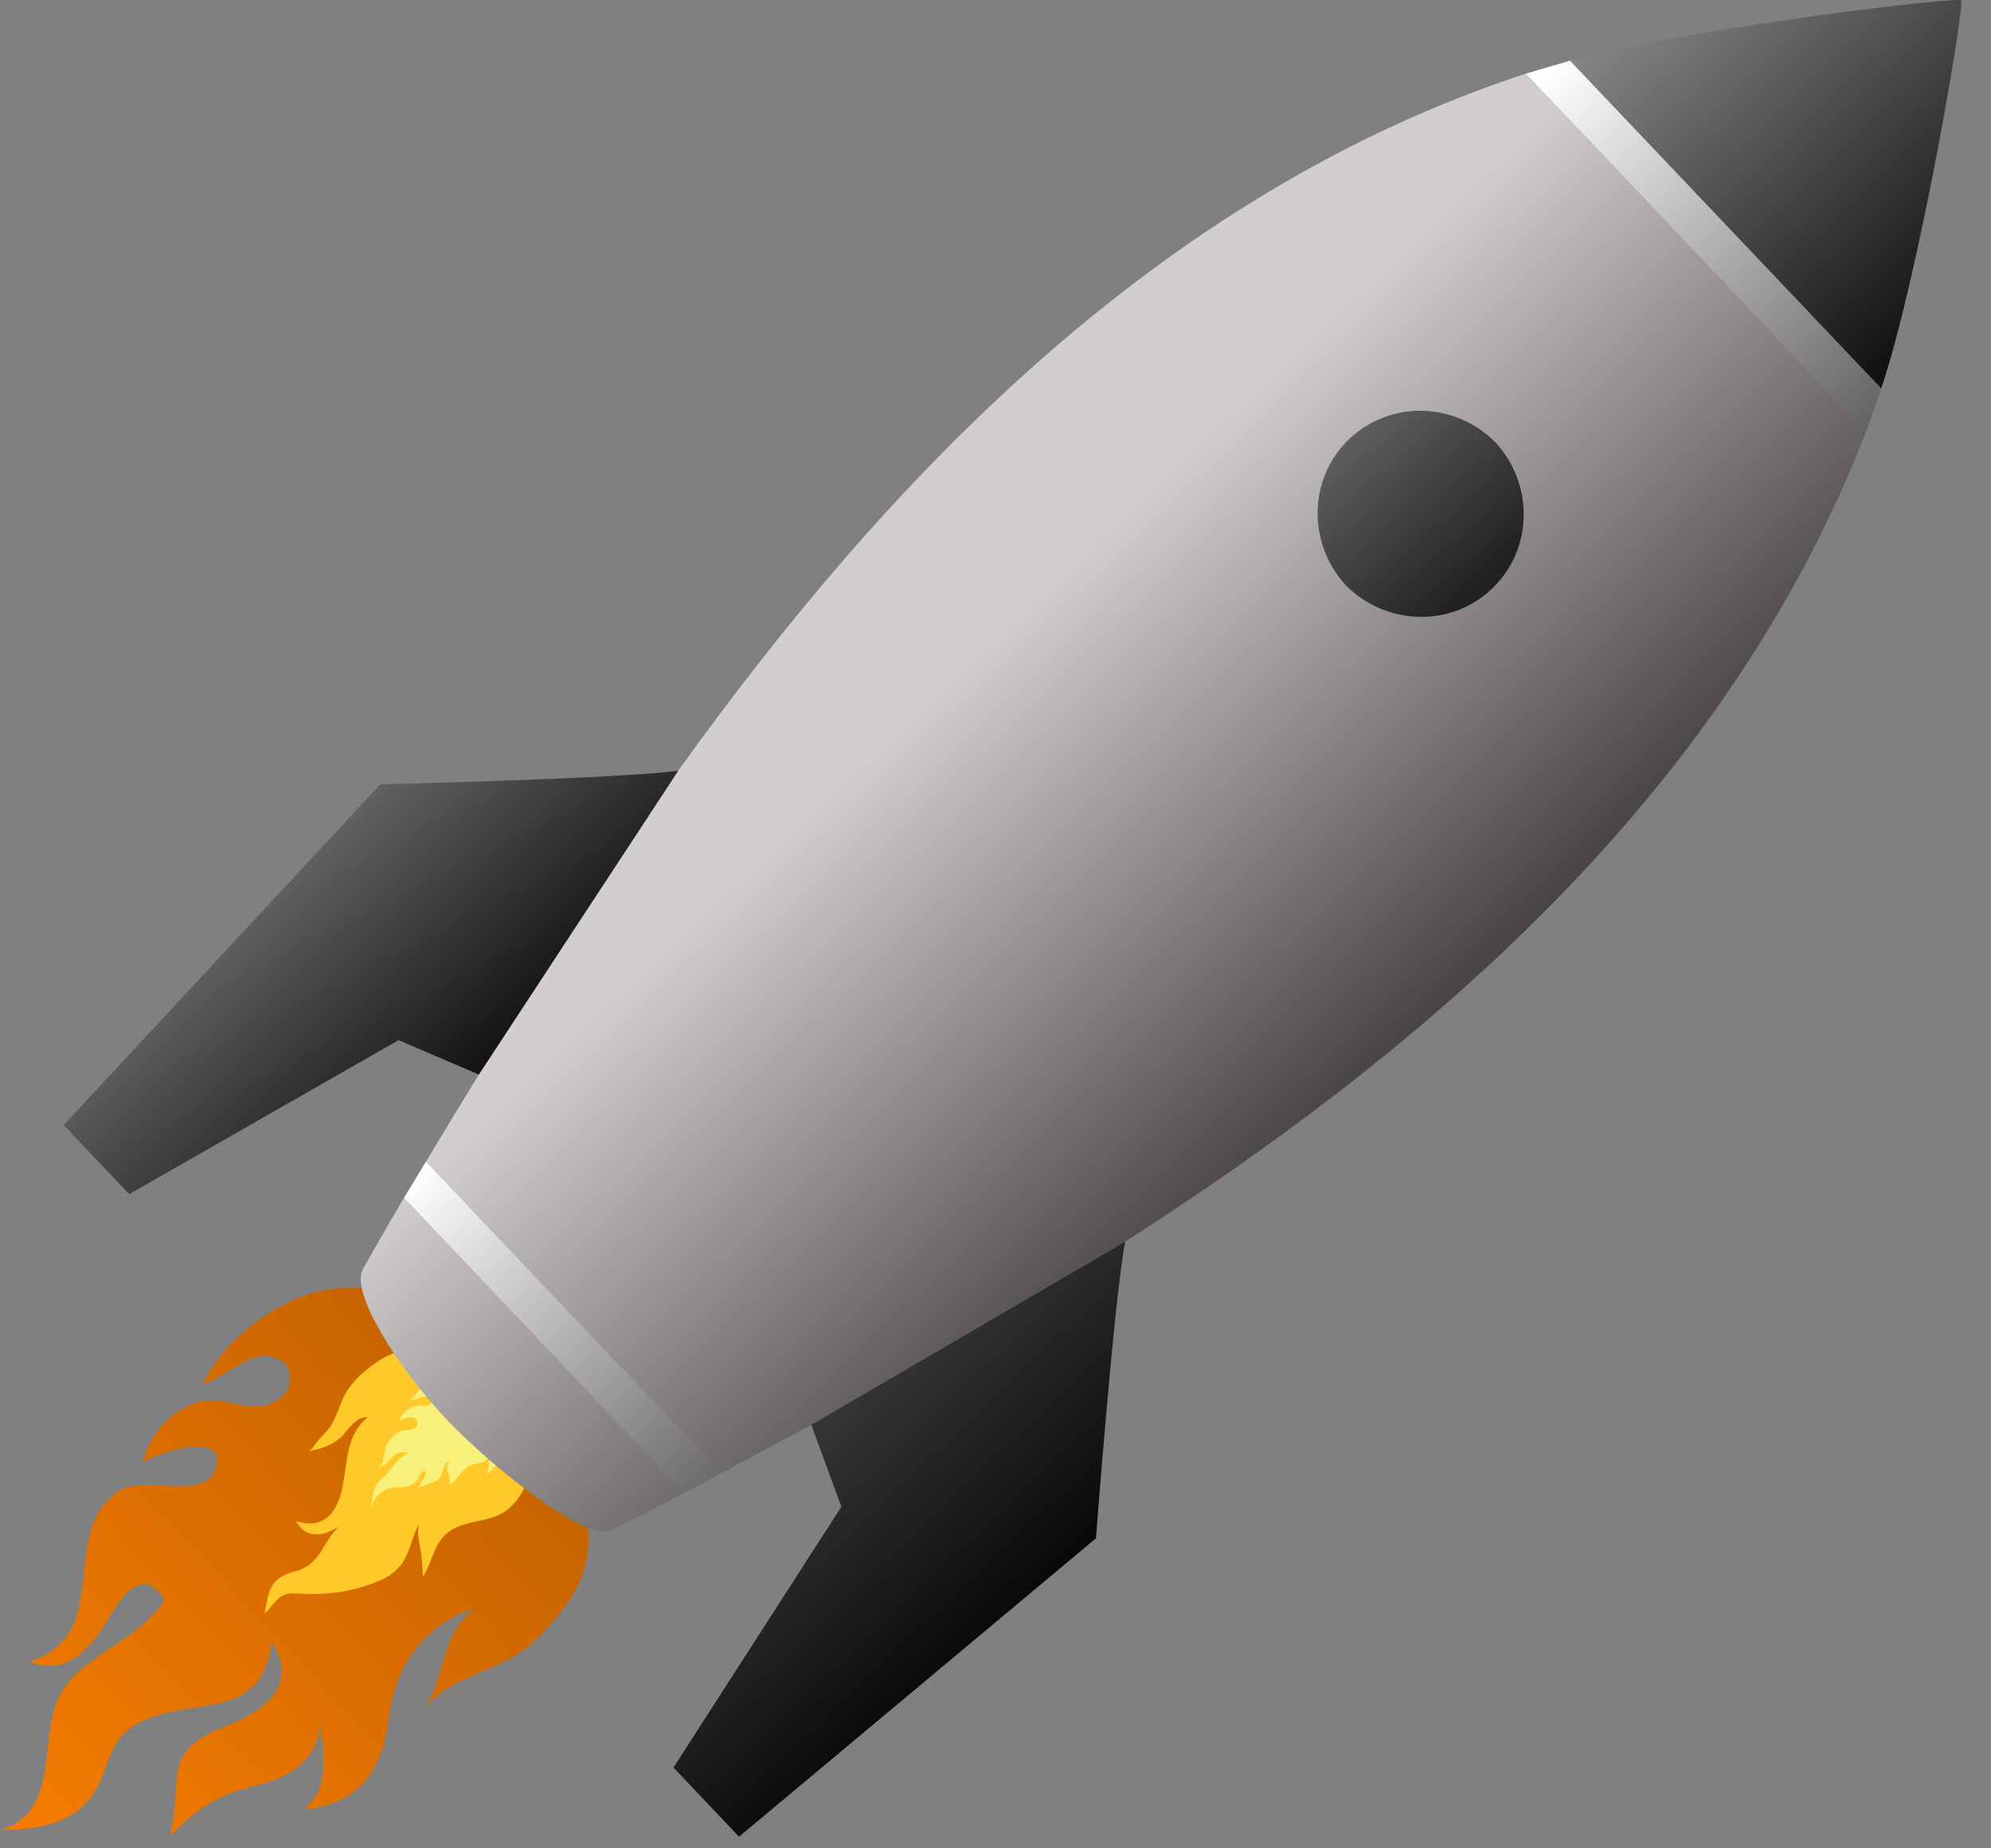<svg width="56" height="52" viewBox="0 0 56 52" fill="none" xmlns="http://www.w3.org/2000/svg">
<rect x="0" y="0" width="56" height="52" fill="#808080" stroke="none"/>
<path d="M13.157 37.297C13.157 37.297 15.994 38.539 16.532 42.927C16.677 44.218 16.038 45.171 15.124 46.077C14.188 47.042 12.803 47.045 11.965 48.033C12.544 47.098 12.375 45.985 13.365 45.239C11.887 45.715 11.125 46.863 10.928 48.362C10.751 49.802 10.113 50.755 8.525 50.912C9.334 50.26 9.061 49.362 9.025 48.471C8.938 49.517 8.133 50.011 7.217 50.224C6.101 50.512 5.618 50.816 4.765 51.664C5.201 50.132 4.451 49.301 6.31 48.578C7.33 48.189 8.457 47.466 7.639 46.198C7.363 48.427 5.502 47.725 3.999 48.418C2.937 48.925 3.152 49.761 2.558 50.557C1.963 51.353 0.93 51.485 0 51.48C1.555 51.046 1.166 49.294 1.534 48.057C1.948 46.623 3.837 46.296 4.623 45.01C3.92 43.864 3.231 45.251 2.942 45.718C2.467 46.438 1.855 47.135 0.836 46.752C3.231 45.983 1.605 43.091 3.337 41.949C4.002 41.511 5.686 42.188 6.023 41.405C6.549 40.212 4.475 40.83 4.031 41.136C4.147 40.485 4.659 39.846 5.3 39.546C6.122 39.152 6.702 39.681 7.418 39.542C8.372 39.369 8.463 38.164 7.395 38.136C7 38.126 6.171 38.797 5.692 38.943C6.278 37.731 7.713 36.601 9.026 36.318C10.659 35.965 11.787 36.707 13.157 37.297Z" fill="url(#paint0_linear_1_4473)"/>
<path d="M13.947 38.831C14.232 39.151 14.213 39.17 14.474 39.587C15.035 40.459 15.146 41.72 14.307 42.443C13.828 42.842 13.264 42.73 12.752 43.013C12.21 43.306 12.185 43.902 11.896 44.361C11.872 44.033 11.873 43.773 11.8 43.455C11.769 43.262 11.72 43.05 11.795 42.868C11.588 43.212 11.552 43.616 11.326 43.96C11.039 44.38 10.61 44.511 10.141 44.659C9.663 44.799 9.199 44.852 8.679 44.846C8.468 44.844 8.191 44.793 7.995 44.868C7.74 44.98 7.643 45.22 7.443 45.391C7.558 44.728 7.601 44.392 8.302 44.207C9.022 44.022 9.058 43.397 9.529 42.95C9.123 43.206 8.608 43.325 8.332 42.793C9.187 43.072 9.541 42.44 9.658 41.701C9.784 40.99 9.762 40.364 10.341 39.87C9.986 39.857 9.806 40.23 9.586 40.44C9.326 40.668 9.033 40.761 8.693 40.825C8.733 40.786 8.793 40.749 8.814 40.71C8.949 40.471 9.196 40.31 9.331 40.071C9.457 39.842 9.533 39.621 9.63 39.382C9.823 38.903 10.322 38.485 10.757 38.22C11.478 37.775 12.801 37.924 13.66 38.568L13.744 38.636C13.818 38.695 13.883 38.763 13.947 38.831Z" fill="#FFC929"/>
<path d="M14.194 39.092C14.502 39.459 14.547 39.756 14.536 40.236C14.519 40.771 14.026 41.149 13.677 41.501C13.762 41.34 13.74 41.181 13.759 41.003C13.571 41.212 13.394 41.13 13.182 41.251C12.96 41.382 12.842 41.654 12.635 41.79C12.732 41.558 12.472 41.316 12.639 41.107C12.413 41.191 12.494 41.475 12.338 41.613C12.202 41.731 11.905 41.783 11.755 41.865C11.772 41.81 12.167 41.255 11.867 41.41C11.811 41.444 11.76 41.651 11.677 41.72C11.604 41.769 11.497 41.801 11.409 41.824C11.209 41.874 11.006 41.827 10.826 41.919C10.619 42.025 10.518 42.221 10.412 42.422C10.527 42.053 10.456 41.811 10.777 41.565C10.933 41.437 10.997 41.327 11.107 41.172C11.202 41.042 11.326 40.985 11.451 40.866C11.055 40.762 10.979 41.194 10.651 41.286C10.838 41.139 10.781 40.922 10.842 40.725C10.907 40.533 11.069 40.349 11.26 40.269C11.399 40.206 11.76 40.263 11.74 40.033C11.72 39.762 11.334 39.908 11.22 39.997C11.291 39.8 11.453 39.606 11.684 39.557C11.883 39.517 12.085 39.625 12.182 39.393C12.014 39.153 11.774 39.391 11.545 39.379C11.872 39.118 12.022 38.557 12.535 38.659C12.672 38.689 13.002 39.005 13.022 38.766C13.037 38.572 12.693 38.429 12.545 38.45C13.044 38.266 13.756 38.599 14.129 39.024L14.194 39.092Z" fill="#F9F079"/>
<path d="M11.363 33.702C10.95 34.396 10.565 35.067 10.205 35.711C9.845 36.354 11.185 38.486 12.57 39.942C13.943 41.386 16.511 43.38 17.173 43.054C17.835 42.728 18.524 42.379 19.24 42.003L11.363 33.702Z" fill="url(#paint1_linear_1_4473)"/>
<path d="M31.646 34.932C40.081 29.526 48.536 22.339 52.48 12.155L42.913 2.072C32.537 5.478 24.916 13.543 19.076 21.683L13.469 30.23C12.954 31.07 12.461 31.882 11.982 32.678L20.295 41.439C21.114 41.002 21.953 40.553 22.818 40.083L31.646 34.932ZM42.069 12.454C43.156 13.646 43.115 15.471 41.961 16.566C40.809 17.66 38.981 17.607 37.849 16.459C36.761 15.267 36.805 13.44 37.957 12.346C39.111 11.252 40.936 11.306 42.069 12.454Z" fill="url(#paint2_linear_1_4473)"/>
<path d="M23.665 42.39L22.818 40.083L31.646 34.932C31.33 36.61 30.826 43.278 30.826 43.278L20.787 51.672L18.942 49.727L23.665 42.39Z" fill="url(#paint3_linear_1_4473)"/>
<path d="M10.698 22.066C10.698 22.066 17.382 21.91 19.075 21.684L13.468 30.23L11.21 29.263L3.634 33.595L1.79 31.651L10.698 22.066Z" fill="url(#paint4_linear_1_4473)"/>
<path d="M52.912 10.931C53.995 7.687 55.268 0.122 55.162 0.01C55.055 -0.103 47.456 0.795 44.159 1.707L52.912 10.931Z" fill="url(#paint5_linear_1_4473)"/>
<path d="M11.363 33.702L19.239 42.003L20.295 41.44L11.982 32.678L11.363 33.702Z" fill="url(#paint6_linear_1_4473)"/>
<path d="M42.913 2.072L52.48 12.155L52.912 10.932L44.159 1.708L42.913 2.072Z" fill="url(#paint7_linear_1_4473)"/>
<path d="M41.961 16.566C43.115 15.471 43.156 13.646 42.069 12.454C40.936 11.306 39.111 11.251 37.957 12.346C36.805 13.44 36.761 15.267 37.849 16.459C38.981 17.607 40.809 17.66 41.961 16.566Z" fill="url(#paint8_linear_1_4473)"/>
<defs>
<linearGradient id="paint0_linear_1_4473" x1="2.63981e-07" y1="51.484" x2="16.508" y2="36.095" gradientUnits="userSpaceOnUse">
<stop stop-color="#F67C01"/>
<stop offset="1" stop-color="#BB5E00"/>
</linearGradient>
<linearGradient id="paint1_linear_1_4473" x1="27.552" y1="11.369" x2="43.415" y2="28.087" gradientUnits="userSpaceOnUse">
<stop offset="0.214" stop-color="#D2CECE"/>
<stop offset="1" stop-color="#393535"/>
</linearGradient>
<linearGradient id="paint2_linear_1_4473" x1="27.552" y1="11.369" x2="43.415" y2="28.087" gradientUnits="userSpaceOnUse">
<stop offset="0.214" stop-color="#D2CECE"/>
<stop offset="1" stop-color="#393535"/>
</linearGradient>
<linearGradient id="paint3_linear_1_4473" x1="21.74" y1="38.725" x2="29.341" y2="46.736" gradientUnits="userSpaceOnUse">
<stop stop-color="#404040"/>
<stop offset="1"/>
</linearGradient>
<linearGradient id="paint4_linear_1_4473" x1="14.8" y1="31.411" x2="6.538" y2="22.704" gradientUnits="userSpaceOnUse">
<stop/>
<stop offset="1" stop-color="#7A7A7A"/>
</linearGradient>
<linearGradient id="paint5_linear_1_4473" x1="44.824" y1="0.275" x2="55.069" y2="11.072" gradientUnits="userSpaceOnUse">
<stop stop-color="#8C8B8B"/>
<stop offset="1"/>
</linearGradient>
<linearGradient id="paint6_linear_1_4473" x1="9.405" y1="29.911" x2="23.286" y2="44.539" gradientUnits="userSpaceOnUse">
<stop offset="0.188" stop-color="white"/>
<stop offset="1" stop-color="#393535"/>
</linearGradient>
<linearGradient id="paint7_linear_1_4473" x1="41.779" y1="-0.144" x2="55.659" y2="14.484" gradientUnits="userSpaceOnUse">
<stop offset="0.135" stop-color="white"/>
<stop offset="1" stop-color="#393535"/>
</linearGradient>
<linearGradient id="paint8_linear_1_4473" x1="42.012" y1="16.843" x2="37.716" y2="12.315" gradientUnits="userSpaceOnUse">
<stop offset="0.089" stop-color="#212121"/>
<stop offset="1" stop-color="#606060"/>
</linearGradient>
</defs>
</svg>
